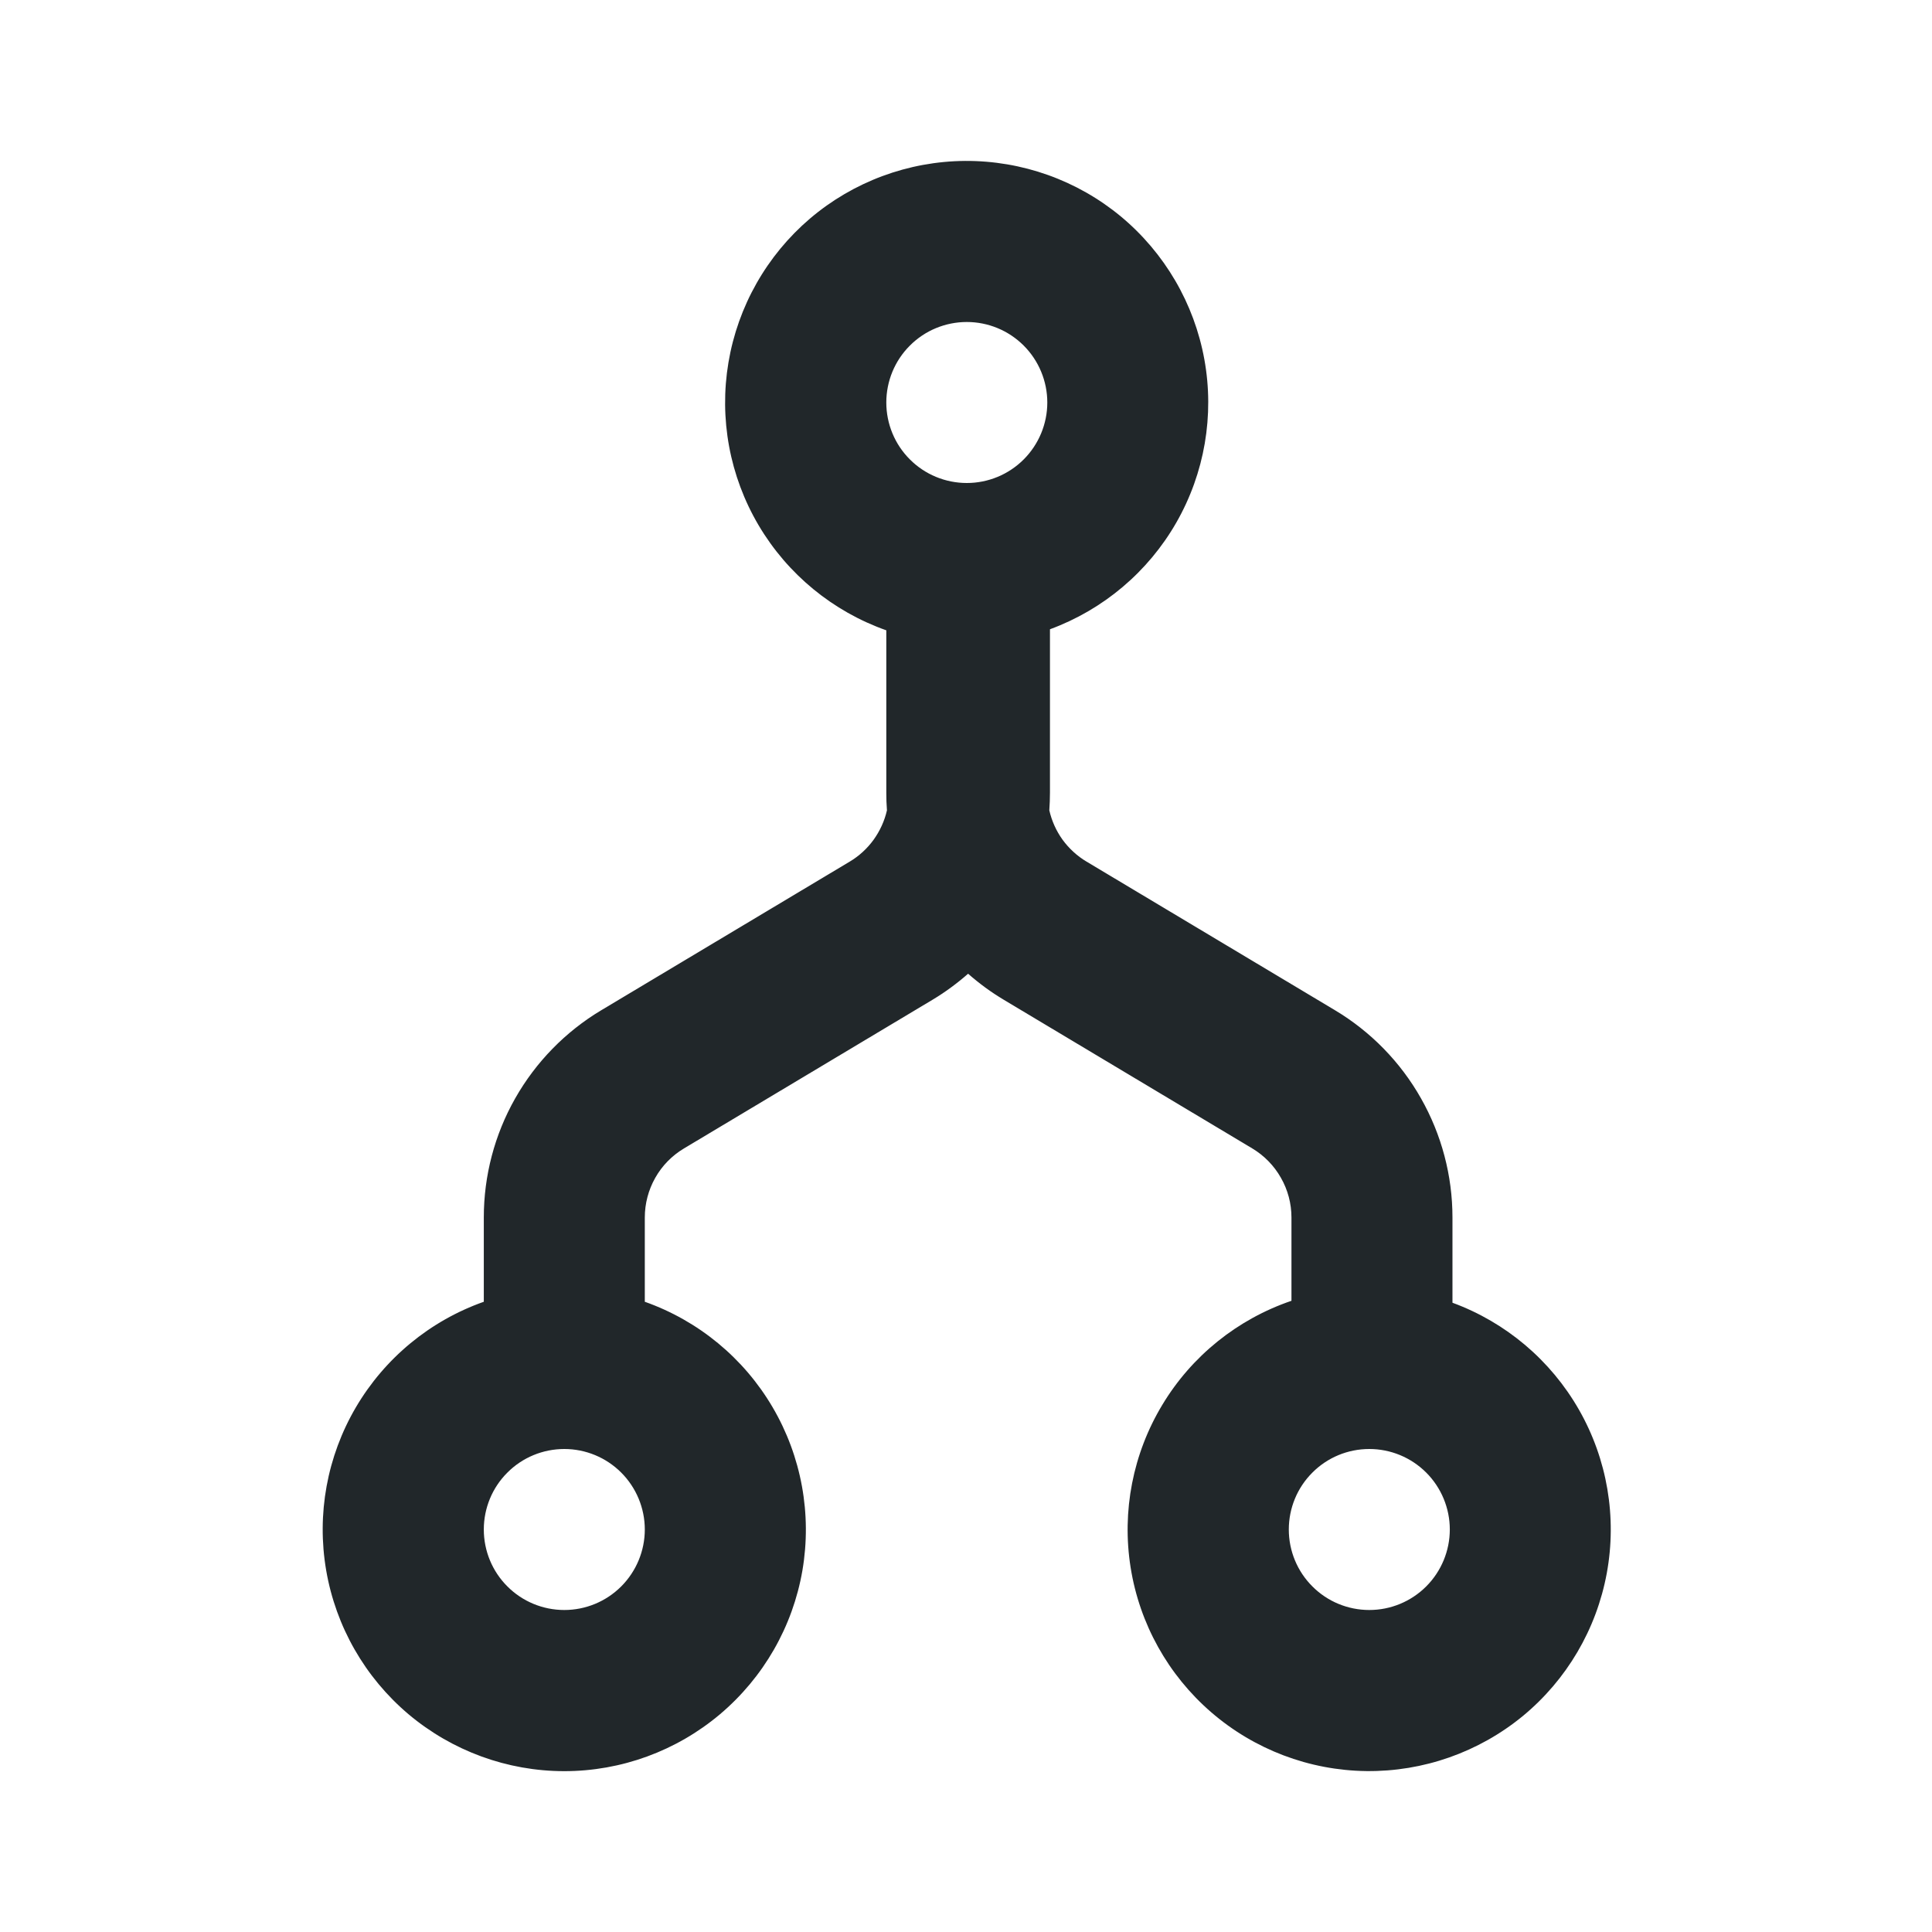 <svg width="24" height="24" viewBox="0 0 24 24" fill="none" xmlns="http://www.w3.org/2000/svg">
<path d="M12.01 6C12.275 6 12.529 5.895 12.717 5.707C12.904 5.52 13.01 5.265 13.01 5C13.01 4.735 12.904 4.48 12.717 4.293C12.529 4.105 12.275 4 12.01 4C11.745 4 11.49 4.105 11.303 4.293C11.115 4.48 11.01 4.735 11.01 5C11.01 5.265 11.115 5.52 11.303 5.707C11.49 5.895 11.745 6 12.01 6ZM11.01 7.83C10.344 7.595 9.782 7.132 9.423 6.524C9.064 5.915 8.932 5.2 9.049 4.503C9.166 3.806 9.525 3.173 10.062 2.715C10.6 2.257 11.283 2.004 11.989 1.999C12.695 1.995 13.381 2.239 13.925 2.69C14.468 3.142 14.835 3.77 14.961 4.465C15.087 5.16 14.964 5.878 14.613 6.491C14.262 7.104 13.706 7.573 13.043 7.817V9.845C13.043 9.919 13.04 9.993 13.035 10.066C13.065 10.198 13.121 10.322 13.2 10.432C13.28 10.541 13.381 10.634 13.497 10.703L16.583 12.549C17.028 12.815 17.397 13.193 17.652 13.644C17.908 14.095 18.043 14.605 18.043 15.124V16.183C18.707 16.427 19.264 16.898 19.615 17.513C19.966 18.128 20.088 18.847 19.96 19.543C19.832 20.239 19.462 20.868 18.916 21.318C18.369 21.767 17.681 22.009 16.973 22.001C16.265 21.992 15.583 21.734 15.047 21.271C14.511 20.808 14.156 20.171 14.045 19.472C13.934 18.773 14.073 18.057 14.439 17.451C14.804 16.844 15.373 16.387 16.043 16.159V15.124C16.043 14.951 15.998 14.781 15.912 14.631C15.827 14.48 15.704 14.355 15.556 14.266L12.47 12.42C12.312 12.326 12.164 12.217 12.026 12.096C11.888 12.217 11.74 12.326 11.583 12.42L8.497 14.266C8.348 14.355 8.225 14.48 8.14 14.631C8.055 14.781 8.01 14.951 8.01 15.124V16.171C8.677 16.407 9.24 16.871 9.598 17.482C9.956 18.092 10.087 18.81 9.968 19.508C9.848 20.206 9.485 20.838 8.944 21.295C8.403 21.751 7.718 22.002 7.01 22.002C6.302 22.002 5.617 21.751 5.075 21.295C4.534 20.838 4.172 20.206 4.052 19.508C3.932 18.81 4.063 18.092 4.421 17.482C4.78 16.871 5.342 16.407 6.01 16.171V15.124C6.01 14.605 6.144 14.095 6.4 13.644C6.656 13.193 7.025 12.815 7.47 12.549L10.556 10.703C10.672 10.634 10.773 10.541 10.852 10.432C10.931 10.322 10.988 10.198 11.018 10.066C11.012 9.992 11.01 9.919 11.01 9.845V7.829V7.83ZM7.01 20C7.275 20 7.529 19.895 7.717 19.707C7.904 19.52 8.01 19.265 8.01 19C8.01 18.735 7.904 18.48 7.717 18.293C7.529 18.105 7.275 18 7.01 18C6.745 18 6.49 18.105 6.303 18.293C6.115 18.48 6.01 18.735 6.01 19C6.01 19.265 6.115 19.52 6.303 19.707C6.49 19.895 6.745 20 7.01 20ZM17.01 20C17.275 20 17.529 19.895 17.717 19.707C17.904 19.52 18.01 19.265 18.01 19C18.01 18.735 17.904 18.48 17.717 18.293C17.529 18.105 17.275 18 17.01 18C16.744 18 16.49 18.105 16.303 18.293C16.115 18.48 16.01 18.735 16.01 19C16.01 19.265 16.115 19.52 16.303 19.707C16.49 19.895 16.744 20 17.01 20Z" fill="#21272A"/>
</svg>
